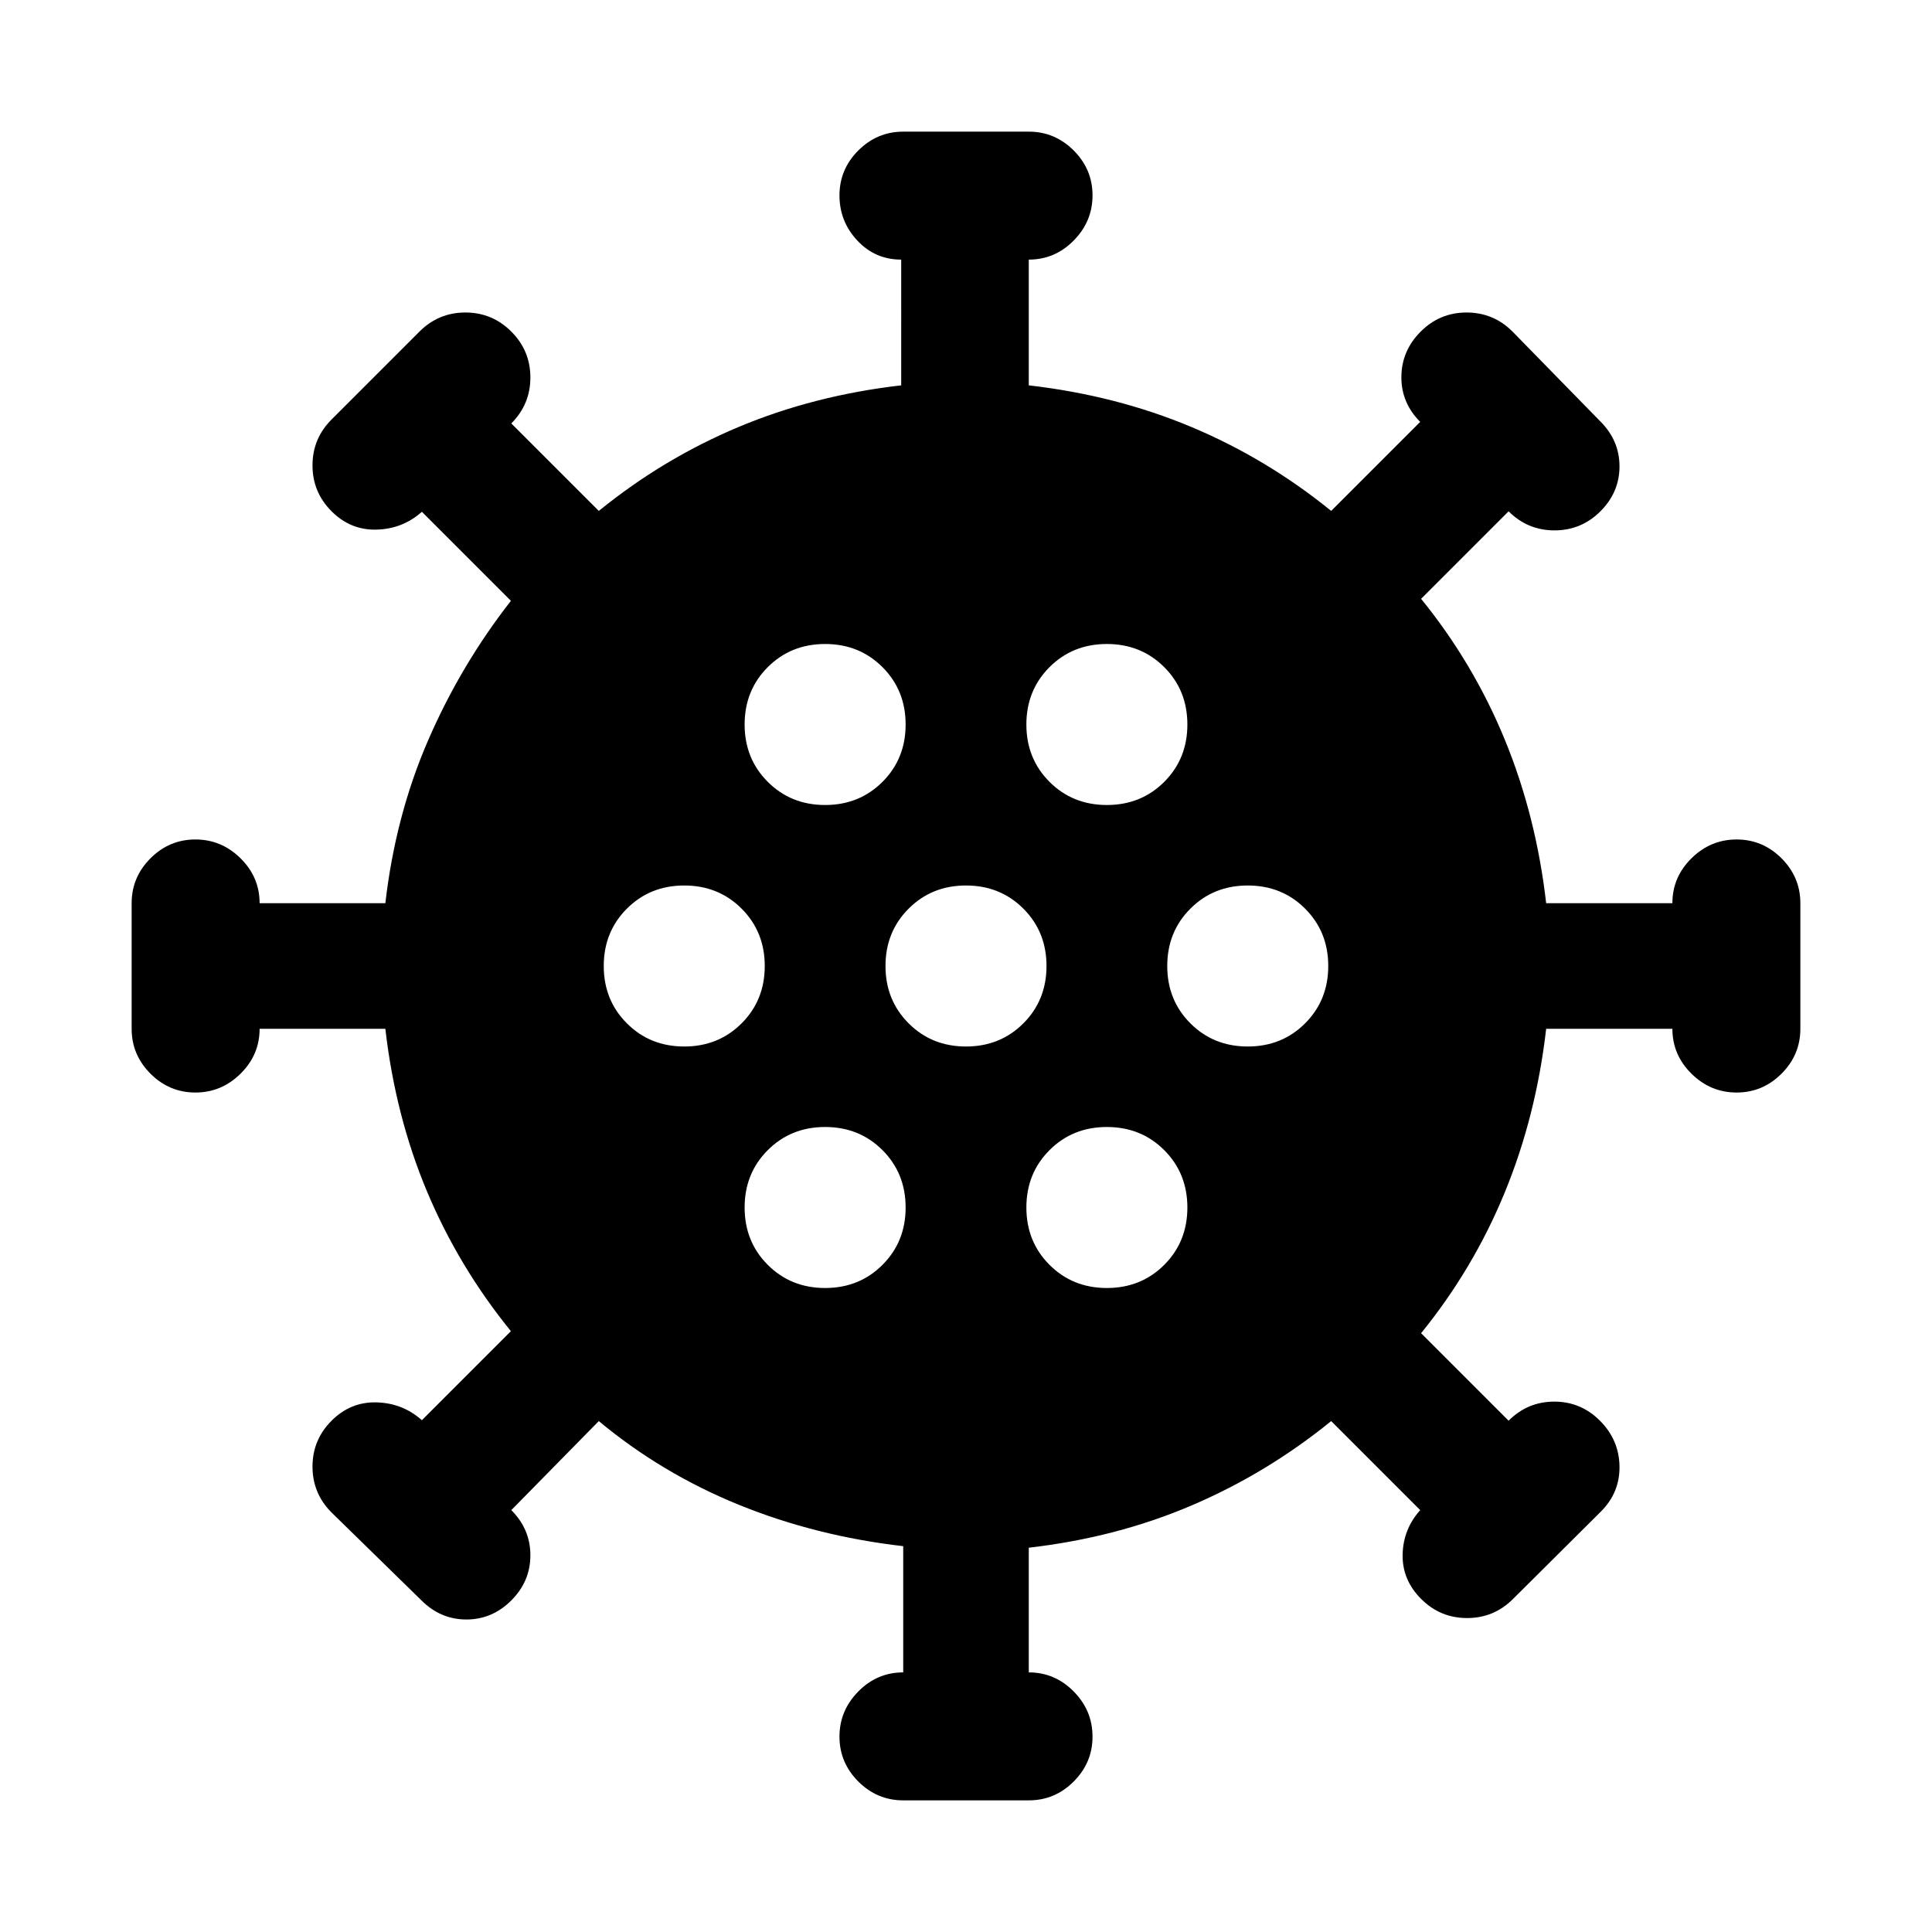 <svg aria-hidden="true" viewBox="0 -960 960 960" fill="currentColor">
  <path d="M448.804-65.413q-12.956 0-22.315-9.358-9.359-9.36-9.359-22.316t9.359-22.434Q435.848-129 448.804-129v-62.717q-43.434-5-81.75-20.598-38.315-15.598-69.511-41.554l-43.478 44.239q9.478 9.478 9.478 22.435 0 12.956-9.478 22.434-9.478 9.479-22.315 9.479-12.837 0-22.315-9.479l-44.674-43.674q-9.479-9.478-9.479-22.815 0-13.337 9.479-22.815 9.478-9.478 22.434-9.098 12.957.381 22.435 8.859l44.239-44.239q-25.956-31.957-41.674-69.392-15.717-37.435-20.717-80.869H129q0 12.956-9.479 22.315-9.478 9.359-22.434 9.359-12.957 0-22.316-9.359-9.358-9.359-9.358-22.315v-62.392q0-12.956 9.358-22.315 9.36-9.359 22.316-9.359t22.434 9.359Q129-524.152 129-511.196h62.478q5-43.434 21.217-80.869 16.218-37.435 41.174-69.392l-44.239-44.239q-9.478 8.478-22.435 8.859-12.956.38-22.434-9.098-9.479-9.478-9.479-22.815 0-13.337 9.479-22.815l43.674-43.674q9.478-9.479 22.815-9.479 13.337 0 22.815 9.479 9.478 9.478 9.478 22.815 0 13.337-9.478 22.815l43.478 43.478q31.957-25.956 69.392-41.674 37.435-15.717 80.869-20.717V-831q-12.956 0-21.815-9.479-8.859-9.478-8.859-22.434 0-12.957 9.359-22.316 9.359-9.358 22.315-9.358h62.392q12.956 0 22.315 9.358 9.359 9.359 9.359 22.316 0 12.956-9.359 22.434Q524.152-831 511.196-831v62.478q43.434 5 80.869 20.717 37.435 15.718 69.392 41.674l44.239-44.239q-9.478-9.478-9.359-22.435.12-12.956 9.598-22.434 9.478-9.479 22.815-9.479 13.337 0 22.815 9.479l43.674 44.674q9.479 9.478 9.479 22.315 0 12.837-9.479 22.315-9.478 9.478-22.815 9.478-13.337 0-22.815-9.478l-43.478 43.478q25.956 31.957 41.554 69.892 15.598 37.935 20.598 81.369H831q0-12.956 9.479-22.315 9.478-9.359 22.434-9.359 12.957 0 22.316 9.359 9.358 9.359 9.358 22.315v62.392q0 12.956-9.358 22.315-9.359 9.359-22.316 9.359-12.956 0-22.434-9.359Q831-435.848 831-448.804h-62.717q-5 43.434-20.598 81.369-15.598 37.935-41.554 69.892l43.478 43.478q9.478-9.478 22.696-9.478 13.217 0 22.695 9.478 9.479 9.478 9.718 22.576.239 13.098-9.239 22.576l-43.674 43.435Q742.326-156 728.989-156t-22.815-9.478q-9.478-9.478-9.217-22.076.261-12.598 8.739-22.076l-44.239-44.239q-31.957 25.956-69.392 41.934-37.435 15.979-80.869 20.979V-129q12.956 0 22.315 9.479 9.359 9.478 9.359 22.434 0 12.957-9.359 22.316-9.359 9.358-22.315 9.358h-62.392ZM410-320q17 0 28.5-11.5T450-360q0-17-11.5-28.5T410-400q-17 0-28.5 11.5T370-360q0 17 11.5 28.5T410-320Zm140 0q17 0 28.5-11.5T590-360q0-17-11.5-28.5T550-400q-17 0-28.5 11.5T510-360q0 17 11.5 28.5T550-320ZM340-440q17 0 28.5-11.5T380-480q0-17-11.5-28.5T340-520q-17 0-28.5 11.5T300-480q0 17 11.5 28.5T340-440Zm140 0q17 0 28.5-11.5T520-480q0-17-11.5-28.5T480-520q-17 0-28.5 11.5T440-480q0 17 11.5 28.5T480-440Zm140 0q17 0 28.5-11.5T660-480q0-17-11.5-28.5T620-520q-17 0-28.5 11.5T580-480q0 17 11.5 28.5T620-440ZM410-560q17 0 28.5-11.5T450-600q0-17-11.5-28.5T410-640q-17 0-28.5 11.5T370-600q0 17 11.5 28.5T410-560Zm140 0q17 0 28.5-11.5T590-600q0-17-11.5-28.5T550-640q-17 0-28.5 11.5T510-600q0 17 11.5 28.5T550-560Z"/>
</svg>
